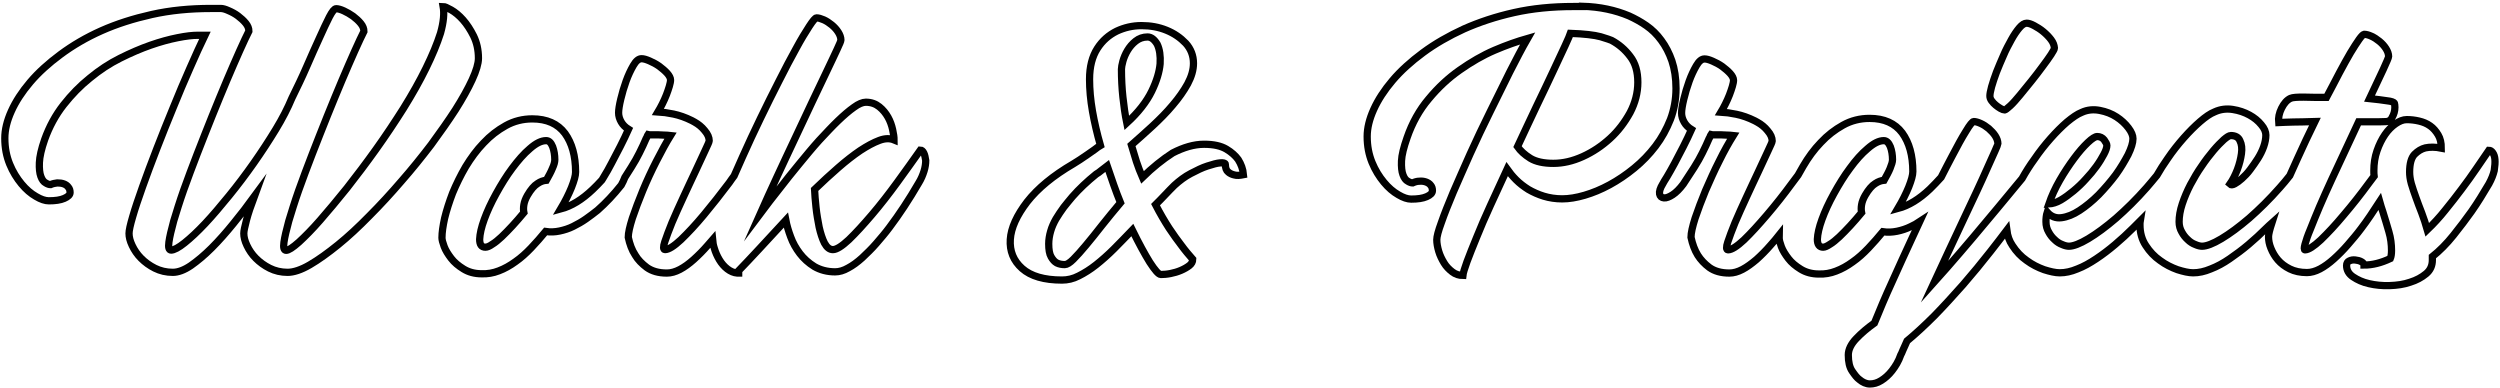 <?xml version="1.0" encoding="utf-8"?>
<!-- Generator: Adobe Illustrator 24.0.1, SVG Export Plug-In . SVG Version: 6.00 Build 0)  -->
<svg version="1.1" id="Layer_1" xmlns="http://www.w3.org/2000/svg" xmlns:xlink="http://www.w3.org/1999/xlink" x="0px" y="0px"
	 viewBox="0 0 1034.6 160.7" style="enable-background:new 0 0 1034.6 160.7;" xml:space="preserve">
<style type="text/css">
	.st0{fill:#D68080;}
	.st1{fill:#FFFFFF;}
	.st2{fill:#C9C9C9;}
	.st3{fill:none;stroke:#000000;stroke-width:3;stroke-miterlimit:10;}
	.st4{enable-background:new    ;}
	.st5{clip-path:url(#SVGID_2_);}
	.st6{fill:#FF7B7B;}
	.st7{clip-path:url(#SVGID_4_);}
	.st8{clip-path:url(#SVGID_6_);}
	.st9{clip-path:url(#SVGID_8_);}
	.st10{clip-path:url(#SVGID_10_);}
</style>
<g>
	<path class="st3" d="M183.4,2.7c0.6,0,1.7,0.5,3.3,1.4c1.6,0.9,3.3,2.3,4.9,4.1c1.6,1.8,3.1,4.1,4.4,6.7c1.3,2.7,2,5.7,2,9.2
		c0,2.2-0.9,5.2-2.6,8.9c-1.7,3.7-4,7.8-6.9,12.4c-2.9,4.5-6.3,9.3-10.1,14.5c-3.9,5.1-8,10.2-12.3,15.1c-4.3,5-8.7,9.8-13.2,14.3
		c-4.5,4.6-8.8,8.6-13,12s-8.1,6.2-11.7,8.3c-3.6,2.1-6.7,3.1-9.2,3.1c-2.7,0-5.2-0.6-7.4-1.7c-2.2-1.1-4.1-2.5-5.7-4.1
		c-1.6-1.6-2.8-3.4-3.7-5.3s-1.3-3.5-1.3-5c0-1,0.4-2.8,1.1-5.5c0.7-2.7,1.8-5.9,3.2-9.7c-2.7,3.7-5.6,7.4-8.6,11.1
		c-3,3.7-6,7.1-9,10.1c-3,3-5.9,5.4-8.6,7.3c-2.8,1.9-5.3,2.8-7.5,2.8c-2.7,0-5.2-0.6-7.4-1.7c-2.2-1.1-4.1-2.5-5.7-4.1
		c-1.6-1.6-2.8-3.4-3.7-5.3c-0.9-1.9-1.3-3.5-1.3-5c0-1.2,0.5-3.5,1.5-6.9c1-3.5,2.4-7.6,4.1-12.4c1.7-4.8,3.7-10.1,5.9-15.8
		c2.2-5.7,4.5-11.4,6.8-17c2.3-5.7,4.6-11.1,6.9-16.3c2.3-5.2,4.3-9.7,6.2-13.6h-3c-2.1,0-4.8,0.3-8.3,1c-3.5,0.7-7.2,1.7-11.2,3.1
		c-4,1.4-8.2,3.2-12.6,5.4c-4.4,2.2-8.5,4.9-12.5,8.2c-4,3.2-7.6,6.9-10.9,11.1c-3.3,4.2-5.9,9-7.8,14.3c-1.4,4-2.1,7.2-2.2,9.6
		s0.1,4.4,0.6,5.7c0.5,1.4,1.2,2.3,2,2.7c0.8,0.5,1.5,0.7,2,0.7c0.9-0.4,1.9-0.6,2.8-0.7c1,0,1.9,0.1,2.7,0.4
		c0.8,0.3,1.4,0.7,1.9,1.4c0.5,0.6,0.7,1.3,0.7,2.2c0,0.9-0.8,1.7-2.4,2.4c-1.6,0.7-3.7,1-6.4,1c-1.5,0-3.3-0.6-5.3-1.8
		c-2.1-1.2-4.1-2.9-6-5.2c-1.9-2.3-3.6-5-4.9-8.2c-1.3-3.2-2-6.7-2-10.7c0-3.5,0.9-7.2,2.7-11.2c1.8-4,4.4-8,7.8-12
		c3.4-4,7.6-7.8,12.6-11.5c5-3.7,10.6-7,16.9-9.8c6.3-2.8,13.2-5,20.8-6.7c7.6-1.7,15.7-2.5,24.5-2.5h3.8h0.2h0.1
		c0.8,0,1.9,0.3,3.2,0.9C96,5,97.3,5.7,98.5,6.6c1.2,0.9,2.3,1.9,3.2,3s1.3,2.2,1.3,3.3c-0.9,1.8-2.2,4.5-3.8,8.1
		c-1.6,3.6-3.4,7.7-5.3,12.2c-1.9,4.6-4,9.5-6.1,14.8c-2.1,5.3-4.2,10.5-6.2,15.7c-2,5.2-3.9,10.2-5.6,15c-1.7,4.8-3,9.1-4.1,12.7
		c-1,3.7-1.7,6.6-2,8.8c-0.3,2.2,0,3.3,0.9,3.3c1.2,0,3.1-1,5.6-3c2.5-2,5.3-4.6,8.5-8c3.1-3.3,6.4-7.2,9.9-11.5
		c3.5-4.3,6.9-8.8,10.2-13.5c3.3-4.7,6.3-9.3,9.1-13.9c2.8-4.6,5-8.9,6.7-13c2.1-4.3,4.2-8.6,6.1-13c1.9-4.4,3.7-8.4,5.3-11.9
		c1.6-3.5,2.9-6.4,4.1-8.7c1.2-2.3,2.1-3.4,2.8-3.4c0.8,0,1.9,0.3,3.2,0.9c1.3,0.6,2.5,1.3,3.8,2.2c1.2,0.9,2.3,1.9,3.2,3
		c0.9,1.1,1.3,2.2,1.3,3.3c-0.9,1.8-2.2,4.5-3.8,8.1c-1.6,3.6-3.4,7.7-5.3,12.2c-1.9,4.6-4,9.5-6.1,14.8c-2.1,5.3-4.2,10.5-6.2,15.7
		c-2,5.2-3.9,10.2-5.6,15c-1.7,4.8-3,9.1-4.1,12.7c-1,3.7-1.7,6.6-2,8.8c-0.3,2.2,0,3.3,0.9,3.3c1,0,2.7-1.1,5.3-3.4
		c2.5-2.3,5.5-5.3,8.8-9.1s7.1-8.3,11.1-13.3c4-5.1,8-10.4,12-16c4-5.6,7.8-11.3,11.4-17c3.6-5.8,6.7-11.3,9.3-16.6
		c2.6-5.3,4.6-10.1,6-14.5C183.6,9.1,183.9,5.5,183.4,2.7z"/>
	<path class="st3" d="M382.3,63.3c-0.4-0.8-0.9-1.2-1.4-1.2c-2.9,4.1-6.1,8.6-9.6,13.4c-3.5,4.8-7,9.3-10.5,13.4
		c-3.5,4.1-6.6,7.5-9.5,10.3c-2.9,2.7-5.1,4.1-6.6,4.1c-1.4,0-2.5-0.9-3.5-2.7c-0.9-1.8-1.6-4-2.2-6.6c-0.5-2.6-1-5.3-1.3-8.2
		c-0.3-2.8-0.5-5.3-0.6-7.4c3.3-3.2,6.6-6.2,9.8-9c3.2-2.8,6.3-5.2,9.1-7.1c2.9-1.9,5.5-3.3,7.9-4.2c2.4-0.9,4.4-0.9,6.1-0.2
		c0-1.1-0.2-2.5-0.6-4.3c-0.4-1.8-1-3.5-1.9-5.1c-0.9-1.6-2.1-3.1-3.6-4.3c-1.5-1.2-3.3-1.9-5.6-1.9c-1.3,0-3,0.7-4.9,2.1
		c-2,1.4-4.2,3.3-6.6,5.6c-2.4,2.3-5,5.1-7.8,8.1c-2.8,3.1-5.5,6.4-8.3,9.8c-2.8,3.4-5.6,6.9-8.3,10.4c-2.8,3.5-5.3,6.8-7.7,10
		c2.1-4.7,4.3-9.7,6.8-15c2.5-5.3,4.9-10.6,7.4-15.8c2.5-5.2,4.8-10.3,7.1-15.1c2.3-4.8,4.3-9.1,6.1-12.8c1.8-3.7,3.2-6.8,4.3-9.1
		c1.1-2.3,1.6-3.6,1.6-3.9c0-1.1-0.4-2.2-1.1-3.3c-0.7-1.1-1.6-2.1-2.7-3c-1.1-0.9-2.2-1.6-3.3-2.1c-1.2-0.5-2.1-0.8-3-0.8
		c-0.5,0-1.5,1.2-3,3.5c-1.5,2.3-3.4,5.4-5.5,9.3c-2.1,3.8-4.5,8.3-7,13.3c-2.6,5-5.1,10.2-7.7,15.5c-2.6,5.3-5,10.6-7.4,15.9
		c-1.2,2.8-2.4,5.4-3.5,7.9c-0.7,0.9-1.3,1.8-2,2.8c-3.6,4.8-7.1,9.2-10.5,13.3c-3.4,4.1-6.6,7.5-9.5,10.3c-2.9,2.7-5.1,4.1-6.6,4.1
		c-0.7,0-0.8-1.1-0.1-3.2c0.7-2.1,1.7-4.8,3-8c1.4-3.2,2.9-6.7,4.7-10.5c1.8-3.8,3.4-7.4,5-10.7c1.6-3.4,2.9-6.2,4-8.6
		c1.1-2.3,1.7-3.7,1.7-4c0-1.4-0.6-2.8-1.9-4.3c-1.2-1.5-2.6-2.6-4.2-3.5c-0.5-0.3-0.9-0.5-1.1-0.6c-2.6-1.3-5.2-2.2-7.6-2.7
		c-2.4-0.5-4.6-0.8-6.4-0.9c0.6-1,1.2-2.1,1.8-3.3c0.6-1.2,1.2-2.5,1.7-3.8c0.5-1.3,0.9-2.5,1.2-3.5c0.3-1.1,0.5-1.9,0.5-2.6
		c0-0.8-0.5-1.8-1.4-2.8c-0.9-1-2.1-2-3.3-2.9c-1.3-0.9-2.6-1.6-4-2.2c-1.4-0.6-2.4-0.9-3.3-0.9c-1.2,0-2.3,0.9-3.4,2.8
		c-1.1,1.9-2.1,4-3,6.5c-0.9,2.5-1.6,4.9-2.2,7.4c-0.6,2.5-0.9,4.4-0.9,5.7s0.4,2.6,1.1,3.8s1.7,2.2,3,3c-1,2.2-2.1,4.6-3.4,7.1
		c-1.3,2.5-2.5,4.8-3.6,6.9c-1.1,2.2-2.2,4-3.1,5.5c-0.4,0.6-0.6,1.1-0.9,1.5c0,0,0,0,0,0c-1.3,1.4-2.5,2.7-3.8,3.9
		c-4.4,4.2-8.8,6.9-13.3,8.1c1.9-3.2,3.4-6.2,4.5-8.9c1.1-2.8,1.7-4.9,1.7-6.4c0-6.7-1.5-12-4.4-16c-3-4-7.5-6-13.5-6
		c-3.9,0-7.6,0.9-11,2.8c-3.4,1.9-6.4,4.2-9.2,7.2c-2.8,2.9-5.2,6.2-7.4,9.8c-2.1,3.6-3.9,7.3-5.4,10.9c-1.4,3.7-2.5,7.1-3.3,10.4
		c-0.7,3.2-1.1,5.9-1.1,8.1c0,0.8,0.3,2,0.9,3.6c0.6,1.6,1.6,3.2,2.9,4.9c1.3,1.7,3,3.1,5.1,4.4c2.1,1.3,4.6,2,7.5,2
		c2.4,0.1,4.8-0.3,7.1-1.2c2.4-0.9,4.7-2.2,6.9-3.8c2.3-1.6,4.4-3.5,6.5-5.7c2.1-2.2,4.1-4.5,6-6.8c2,0.3,3.9,0.2,5.8-0.2
		s3.8-1,5.6-1.9c1.8-0.9,3.6-1.9,5.3-3.1c1.7-1.2,3.3-2.4,4.8-3.6c3.4-3,6.6-6.4,9.8-10.4c0.6-1.1,1.1-2.1,1.5-3.2
		c0.9-1.4,1.8-2.8,2.6-4.1c1.4-2.2,2.5-4.2,3.4-6c1.1-2.1,2-4.2,2.8-6c0.2-0.3,0.3-0.5,0.4-0.8c0.1-0.3,0.2-0.5,0.4-0.8
		c0.4,0.1,0.8,0.1,1.1,0.1h1.1c1.6,0,2.9,0,4.1,0.1c1.2,0,2.1,0.1,3,0.2c-1.8,2.9-3.7,6.4-5.8,10.5c-2.1,4.1-4,8.2-5.7,12.3
		c-1.7,4.1-3.1,7.9-4.3,11.4c-1.1,3.5-1.7,6.1-1.7,7.9c0.6,2.8,1.5,5.3,2.9,7.4c1.1,1.9,2.8,3.6,4.8,5.1c2.1,1.5,4.8,2.3,8.3,2.3
		c1.7,0,3.5-0.5,5.4-1.5c1.9-1,3.8-2.4,5.7-4.1c1.9-1.7,3.9-3.7,5.8-5.9c0.7-0.8,1.3-1.5,2-2.3c0.1,1.1,0.3,2.3,0.7,3.5
		c0.5,1.7,1.2,3.3,2.1,4.8c0.9,1.5,2,2.8,3.3,3.8c1.3,1,2.7,1.6,4.1,1.7h0.6V112c2.2-2.3,5.1-5.3,8.5-9c3.4-3.7,7.1-7.7,11-11.9
		c0.4,2.1,1.1,4.5,2,6.9c0.9,2.5,2.2,4.8,3.8,6.9c1.6,2.1,3.6,3.9,6,5.4c2.4,1.4,5.3,2.2,8.6,2.2c1.7,0,3.5-0.5,5.4-1.6
		c1.9-1,3.8-2.4,5.8-4.2c1.9-1.8,3.9-3.7,5.8-5.9c1.9-2.2,3.8-4.4,5.5-6.7c4-5.3,8.1-11.5,12.1-18.4c1-1.6,1.7-3.3,2.2-4.9
		c0.5-1.6,0.7-3.1,0.7-4.4C382.9,65.1,382.7,64.1,382.3,63.3z M228.6,69.7c-0.6,1.5-1.5,3.1-2.5,4.9c-1.2,0.1-2.4,0.5-3.7,1.4
		c-1.3,0.8-2.7,2.4-4.1,4.8c-0.8,1.4-1.3,2.7-1.5,3.9c-0.2,1.2-0.2,2.3,0,3.3c-1.6,1.9-3.1,3.7-4.7,5.4c-1.6,1.7-3.1,3.3-4.5,4.6
		c-1.4,1.3-2.7,2.4-3.9,3.1c-1.1,0.8-2.1,1.2-2.8,1.2c-1.7,0-2.4-1.1-2.4-3.3c0.1-2.2,0.7-4.9,1.9-8.2c1.2-3.3,2.8-6.8,4.9-10.6
		c2.1-3.8,4.3-7.4,6.7-10.6s4.8-6,7.3-8.1c2.5-2.2,4.7-3.3,6.7-3.3c1.2,0,2,0.8,2.7,2.5c0.6,1.6,0.9,3.5,0.9,5.4
		C229.6,67,229.3,68.2,228.6,69.7z"/>
	<path class="st3" d="M498.3,59.7c4,0,7,0.7,9.2,2c2.2,1.3,3.8,2.8,4.9,4.3c1.2,1.9,2,4,2.2,6.3c-1.5,0.3-2.8,0.4-3.8,0.1
		c-0.9-0.2-1.8-0.6-2.5-1.2c-0.8-0.6-1.2-1.7-1.2-3.2c0-0.5-0.7-0.7-2.1-0.6c-1.4,0.1-3.1,0.6-5.3,1.3s-4.4,1.8-6.9,3.1
		c-2.5,1.3-4.7,3-6.8,4.9c-1.2,1.2-2.5,2.5-3.8,3.9c-1.3,1.4-2.6,2.7-4,4.1c1.9,3.7,3.8,6.9,5.6,9.7c1.9,2.8,3.5,5.1,5,7
		c1.6,2.2,3.3,4.2,4.8,5.9c0,1-0.5,1.9-1.4,2.6c-0.9,0.7-2.1,1.4-3.5,2c-1.4,0.6-2.8,1-4.3,1.3c-1.5,0.3-2.9,0.4-4,0.4
		c-0.9,0-2.4-1.7-4.6-5.1c-2.1-3.4-4.5-7.8-7.2-13.3c-2.6,2.7-5.1,5.3-7.6,7.8c-2.5,2.5-5,4.7-7.4,6.6c-2.4,1.9-4.8,3.4-7.2,4.6
		c-2.3,1.2-4.6,1.7-6.9,1.7c-7.4,0-12.9-1.6-16.5-4.8c-3.6-3.2-5.2-7.2-4.9-12c0.3-4.8,2.7-10,7-15.6c4.4-5.6,10.7-10.8,19.1-15.7
		c0.7-0.4,1.6-1,2.7-1.7c1-0.7,2.1-1.4,3.1-2.1c1-0.7,2-1.4,3-2.1c0.9-0.7,1.7-1.3,2.4-1.7c-1.4-4.9-2.5-9.6-3.3-14.2
		c-0.8-4.6-1.2-9-1.2-13.2c0-5.2,1.1-9.4,3.2-12.7c2.1-3.3,4.8-5.6,8-7.2c3.2-1.5,6.6-2.3,10.3-2.3c3.7,0,7.1,0.6,10.3,1.9
		c3.2,1.3,5.8,3.1,8,5.4c2.1,2.3,3.2,5.1,3.2,8.3c0,2.7-0.8,5.5-2.4,8.5c-1.6,2.9-3.7,5.9-6.2,8.8c-2.5,3-5.3,5.8-8.3,8.6
		c-3,2.8-6,5.4-8.8,7.9c0.7,2.4,1.4,4.7,2.1,6.9c0.7,2.2,1.6,4.4,2.5,6.5c4.1-4,8.3-7.4,12.5-10.1C489.8,61,494.1,59.7,498.3,59.7z
		 M440.7,109.5c0.8,0,2-0.7,3.5-2.2c1.5-1.5,3.2-3.4,5.2-5.8c2-2.4,4.2-5.1,6.6-8.2c2.4-3,5-6.2,7.7-9.4c-1-2.4-1.9-4.9-2.8-7.4
		c-0.9-2.6-1.8-5.1-2.7-7.8c-0.9,0.7-1.7,1.3-2.5,1.9c-0.7,0.6-1.4,1.1-2.1,1.5c-3.7,3-7,6.1-9.8,9.3c-1.2,1.4-2.4,2.9-3.6,4.4
		c-1.2,1.6-2.2,3.2-3.2,4.8c-0.9,1.6-1.7,3.3-2.2,5.1c-0.5,1.7-0.8,3.5-0.8,5.2c0,2.4,0.3,4.2,1,5.4c0.7,1.2,1.4,2,2.3,2.5
		C438.3,109.3,439.4,109.5,440.7,109.5z M474.9,15.3c-1.9,0-3.5,0.6-4.9,1.7c-1.4,1.1-2.5,2.4-3.4,3.9c-0.9,1.5-1.5,3-1.9,4.4
		c-0.4,1.5-0.6,2.6-0.6,3.3c0,4,0.2,7.9,0.6,11.6c0.4,3.7,0.9,7.3,1.6,10.7c4.8-4.4,8.2-8.8,10.3-13.1c2.1-4.3,3.2-8.1,3.5-11.4
		c0.2-3.3-0.2-6-1.2-8.1C477.7,16.3,476.4,15.3,474.9,15.3z"/>
	<path class="st3" d="M654.9,2.6c7.2,0.2,13.6,1.6,19.3,4c2.4,1.1,4.8,2.4,7.1,4c2.3,1.6,4.4,3.6,6.2,6.1c1.8,2.4,3.3,5.3,4.4,8.5
		c1.1,3.3,1.7,7.1,1.7,11.4c0,4.5-0.8,8.8-2.3,12.8c-1.6,4-3.6,7.7-6.2,11.1c-2.6,3.4-5.5,6.4-8.8,9.1c-3.3,2.7-6.7,5-10.2,6.9
		c-3.5,1.9-6.9,3.3-10.3,4.3c-3.4,1-6.5,1.5-9.3,1.5c-2.7,0-5.3-0.4-7.6-1.1s-4.5-1.7-6.4-2.8c-1.9-1.2-3.6-2.5-5.1-4
		c-1.5-1.5-2.7-3-3.7-4.4c-2.4,5.2-4.7,10.2-6.9,15c-2.2,4.8-4.1,9.2-5.7,13.2c-1.6,4-3,7.3-4,10.1c-1,2.8-1.6,4.7-1.7,5.7
		c-1.6,0-3.1-0.5-4.4-1.5c-1.3-1-2.5-2.2-3.4-3.7c-0.9-1.5-1.7-3.1-2.2-4.8c-0.5-1.7-0.8-3.3-0.8-4.8c0-1.2,0.6-3.6,1.9-7.1
		c1.2-3.5,2.9-7.7,4.9-12.5c2.1-4.8,4.4-10.1,7-15.9c2.6-5.8,5.4-11.6,8.2-17.3c2.8-5.7,5.5-11.2,8.2-16.6c2.7-5.3,5.1-9.9,7.4-13.9
		c-4.2,1.2-8.8,2.8-13.7,4.9c-4.9,2.1-9.7,4.9-14.4,8.2c-4.7,3.3-8.9,7.2-12.8,11.9c-3.9,4.6-6.9,10-9,16.1c-1.4,4-2.2,7.2-2.3,9.6
		c-0.1,2.5,0.1,4.4,0.6,5.7c0.5,1.4,1.2,2.3,2,2.7c0.8,0.5,1.5,0.7,2,0.7c0.9-0.4,1.8-0.7,2.8-0.7c0.9-0.1,1.8,0,2.7,0.3
		c0.8,0.3,1.5,0.7,2,1.4c0.5,0.6,0.7,1.3,0.7,2.2c0,1-0.8,1.8-2.4,2.5c-1.6,0.7-3.7,1-6.4,1c-1.5,0-3.3-0.6-5.3-1.8
		c-2.1-1.2-4.1-2.9-6-5.2c-1.9-2.3-3.6-5-4.9-8.2c-1.3-3.2-2-6.7-2-10.7c0-3.5,0.9-7.2,2.7-11.2c1.8-4,4.4-8,7.8-12
		c3.4-4,7.6-7.8,12.6-11.5c5-3.7,10.6-6.9,16.9-9.8c6.3-2.8,13.2-5.1,20.8-6.8c7.6-1.7,15.7-2.5,24.5-2.5H654.9z M642.8,67.6
		c4,0,8-0.9,12.2-2.8c4.2-1.9,7.9-4.4,11.3-7.5c3.4-3.1,6.1-6.7,8.3-10.7c2.1-4,3.2-8.2,3.2-12.5c0-4.4-1-8-3.2-10.8
		c-2.1-2.8-4.7-5-7.7-6.6c-0.4-0.2-1.9-0.7-4.5-1.5c-2.6-0.7-6.8-1.2-12.5-1.4c-0.2,0.6-0.9,2.3-2.2,5.1c-1.3,2.8-3,6.4-5,10.7
		c-2,4.3-4.3,9.1-6.9,14.5c-2.6,5.4-5.1,10.9-7.8,16.6c1.2,1.7,2.9,3.3,5.3,4.8C635.6,66.9,638.8,67.6,642.8,67.6z"/>
	<path class="st3" d="M848.8,16.4c-0.9-1.2-2-2.3-3.2-3.3s-2.5-1.8-3.8-2.5c-1.3-0.7-2.3-1-3.1-1c-0.9,0-1.9,0.6-3,1.9
		c-1.1,1.3-2.2,2.9-3.3,4.9c-1.1,2-2.3,4.2-3.3,6.6c-1.1,2.4-2,4.7-2.9,6.9c-0.8,2.2-1.5,4.2-2,6c-0.5,1.8-0.7,3.1-0.7,3.8
		c0,0.7,0.2,1.3,0.7,2c0.5,0.7,1.1,1.3,1.7,1.8c0.6,0.5,1.3,1,2,1.4c0.7,0.4,1.3,0.6,1.7,0.6c0.3,0,1.1-0.6,2.3-1.7
		c1.2-1.1,2.5-2.6,4-4.4c1.5-1.8,3.1-3.8,4.8-5.9c1.7-2.1,3.2-4.1,4.6-6c1.4-1.9,2.6-3.5,3.5-4.9c0.9-1.4,1.4-2.3,1.4-2.7
		C850.1,18.7,849.7,17.6,848.8,16.4z"/>
	<path class="st3" d="M1032.5,66c-0.1-1.2-0.4-2.1-0.9-2.8s-1-1-1.6-1c-1.6,2.3-3.3,4.8-5.2,7.6c-1.9,2.8-3.9,5.6-6.1,8.5
		c-2.2,2.9-4.4,5.8-6.8,8.7c-2.3,2.9-4.8,5.6-7.4,8.1c-0.7-2.4-1.4-4.7-2.3-7c-0.9-2.3-1.7-4.4-2.4-6.4c-0.7-2-1.4-3.9-1.9-5.7
		c-0.5-1.8-0.7-3.4-0.7-4.8c0-3.5,0.7-5.9,2-7.3c1.4-1.4,2.9-2.3,4.5-2.7c1.9-0.4,4.1-0.4,6.6,0.1c0-2.2-0.4-4-1.3-5.5
		c-0.9-1.5-2-2.8-3.3-3.7c-1.4-1-2.9-1.6-4.6-2c-1.7-0.4-3.4-0.6-5.1-0.6c-1.5,0-3,0.6-4.6,1.7c-1.6,1.1-3.1,2.6-4.4,4.5
		c-1.3,1.9-2.4,4.1-3.3,6.7c-0.9,2.6-1.3,5.3-1.3,8.2c0,0.8,0,1.5,0.1,2.3c-0.7,0.9-1.4,1.9-2.1,2.8c-3.5,4.8-7,9.2-10.5,13.3
		c-3.4,4.1-6.6,7.5-9.5,10.3c-2.9,2.7-5.1,4.1-6.5,4.1c-0.4,0-0.4-0.8,0-2.3c0.4-1.5,1.1-3.6,2.2-6.2c1-2.6,2.3-5.7,3.8-9.3
		c1.5-3.5,3.2-7.3,5-11.2c1.8-3.9,3.7-7.9,5.6-12c1.9-4.1,3.8-8.1,5.6-12h8.6c2.3,0,3.6-0.1,3.8-0.3c0.6-0.3,1.1-0.7,1.4-1.4
		c0.4-0.7,0.7-1.4,0.9-2.1c0.2-0.7,0.3-1.5,0.3-2.2c0-0.8-0.1-1.3-0.2-1.7c-0.2-0.4-1.2-0.8-3.1-1c-1.9-0.3-4.3-0.6-7.2-0.9
		c2.3-4.9,4.2-8.9,5.7-12.1c1.5-3.2,2.2-5,2.2-5.3c0-1.1-0.4-2.2-1.1-3.3c-0.7-1.1-1.6-2.1-2.7-3c-1.1-0.9-2.2-1.6-3.3-2.1
		c-1.1-0.5-2.1-0.8-3-0.8c-0.4,0-1.1,0.7-2.1,2.1c-1,1.4-2.2,3.3-3.6,5.6c-1.4,2.4-2.9,5.1-4.6,8.3c-1.7,3.2-3.4,6.6-5.3,10.1
		c-3.6,0-6.8,0-9.5-0.1c-2.7,0-4.5,0.1-5.4,0.5c-1.5,0.7-2.7,2.1-3.7,4.1c-1,2-1.4,4-1.2,5.9c1.7-0.1,3.8-0.1,6.1-0.2
		c2.3,0,5.3-0.1,8.9-0.2c-2.5,5.1-4.9,10.2-7.2,15.3c-1.1,2.4-2.2,4.8-3.2,7.1l0,0c-1.3,1.7-2.7,3.3-4.1,4.9
		c-4.3,4.9-8.6,9.1-12.7,12.7c-4.2,3.6-8,6.4-11.5,8.5s-6.2,3.1-8,3.1c-0.7,0-1.7-0.2-2.8-0.7c-1.1-0.4-2.2-1.1-3.1-2
		c-1-0.9-1.8-1.9-2.5-3.2c-0.7-1.2-1.1-2.6-1.1-4.2c0-2.2,0.4-4.7,1.3-7.4c0.9-2.7,2-5.3,3.4-8c1.4-2.6,2.9-5.2,4.6-7.6
		c1.6-2.4,3.3-4.6,4.9-6.5c1.6-1.9,3.1-3.4,4.3-4.5c1.3-1.1,2.2-1.7,2.9-1.7c1.9,0,3.2,0.7,3.8,2.2c0.7,1.4,0.9,3.2,0.6,5.3
		c-0.3,2.1-0.8,4.2-1.7,6.6c-0.9,2.3-1.9,4.3-3.1,6c0.4,0.4,1.1,0.4,2-0.1c0.9-0.5,1.9-1.2,3-2.2c1.1-1,2.3-2.2,3.4-3.7
		c1.1-1.5,2.2-3,3.2-4.6c1-1.6,1.8-3.2,2.4-4.9c0.6-1.7,0.9-3.3,0.9-4.8c0-1.3-0.6-2.8-1.9-4.3c-1.3-1.6-2.9-2.9-4.9-4
		c-2-1.1-4.3-1.9-6.9-2.3c-2.6-0.4-5.1-0.1-7.5,1c-1.8,0.7-3.8,2.1-6,4c-2.2,1.9-4.5,4.2-6.8,6.8c-2.3,2.6-4.6,5.5-6.7,8.6
		c-1.6,2.3-3.1,4.6-4.4,6.9c0,0,0,0,0,0c-1.4,1.7-2.8,3.4-4.2,5c-4.3,4.9-8.6,9.1-12.7,12.7c-4.2,3.6-8,6.4-11.5,8.5s-6.2,3.1-8,3.1
		c-0.7,0-1.7-0.2-2.8-0.7c-1.1-0.4-2.2-1.1-3.1-2c-1-0.9-1.8-1.9-2.5-3.2c-0.7-1.2-1.1-2.6-1.1-4.2c0-0.7,0-1.3,0.1-2
		c0.1-0.7,0.2-1.4,0.4-2c1.6,1.8,3.5,2.6,5.9,2.3c2.4-0.3,4.9-1.3,7.5-3c2.6-1.7,5.3-3.9,7.9-6.5c2.6-2.7,5-5.5,7.1-8.3
		c2.1-2.9,3.7-5.7,5.1-8.3c1.3-2.7,2-4.9,2-6.6c0-1.3-0.6-2.8-1.9-4.5s-2.9-3.2-4.9-4.5c-2-1.3-4.3-2.2-6.9-2.7
		c-2.6-0.5-5.1-0.3-7.5,0.8c-1.8,0.7-3.8,2.1-6.1,4c-2.2,1.9-4.5,4.2-6.8,6.8c-2.3,2.6-4.6,5.5-6.7,8.6c-1.9,2.6-3.6,5.3-5.1,8
		c-1.7,2.1-3.7,4.4-5.8,7c-3,3.6-6.1,7.4-9.5,11.4c-3.3,4-6.8,8.1-10.4,12.3s-7.1,8.2-10.6,12.1c1.9-4.1,3.9-8.4,5.9-12.7
		c2-4.4,4.1-8.6,6-12.8c2-4.2,3.8-8.1,5.6-11.9s3.2-7,4.5-9.9c1.3-2.8,2.3-5.1,3.1-6.9c0.8-1.8,1.2-2.8,1.2-3c0-1.1-0.4-2.2-1.1-3.3
		c-0.7-1.1-1.7-2.1-2.7-3c-1.1-0.9-2.2-1.6-3.3-2.1c-1.1-0.5-2.1-0.8-2.9-0.8c-0.5,0-1.6,1.3-3.2,4c-1.7,2.7-3.6,6.2-5.9,10.6
		c-1.4,2.6-2.8,5.4-4.4,8.5c-1.5,1.7-3.1,3.3-4.6,4.8c-4.4,4.2-8.8,6.9-13.3,8.1c1.9-3.2,3.4-6.2,4.5-8.9c1.1-2.8,1.7-4.9,1.7-6.4
		c0-6.7-1.5-12-4.4-16c-3-4-7.5-6-13.5-6c-3.9,0-7.6,0.9-11,2.8c-3.4,1.9-6.4,4.2-9.2,7.2c-2.8,2.9-5.2,6.2-7.3,9.8
		c-0.7,1.2-1.4,2.5-2.1,3.7c-0.8,1.1-1.6,2.1-2.4,3.2c-3.5,4.8-7,9.2-10.5,13.3c-3.5,4.1-6.6,7.5-9.5,10.3c-2.9,2.7-5.1,4.1-6.6,4.1
		c-0.7,0-0.8-1.1-0.1-3.2c0.7-2.1,1.7-4.8,3-8c1.4-3.2,2.9-6.7,4.7-10.5c1.8-3.8,3.4-7.4,5-10.7c1.6-3.4,2.9-6.2,4-8.6
		c1.1-2.3,1.7-3.7,1.7-4c0-1.4-0.6-2.8-1.9-4.3c-1.2-1.5-2.6-2.6-4.2-3.5c-0.5-0.3-0.9-0.5-1.1-0.6c-2.6-1.3-5.2-2.2-7.6-2.7
		c-2.4-0.5-4.6-0.8-6.4-0.9c0.6-1,1.2-2.1,1.8-3.3c0.6-1.2,1.2-2.5,1.7-3.8c0.5-1.3,0.9-2.5,1.2-3.5c0.3-1.1,0.5-1.9,0.5-2.6
		c0-0.8-0.5-1.8-1.4-2.8c-0.9-1-2.1-2-3.3-2.9c-1.3-0.9-2.6-1.6-4-2.2c-1.4-0.6-2.4-0.9-3.3-0.9c-1.2,0-2.3,0.9-3.4,2.8
		c-1.1,1.9-2.1,4-3,6.5c-0.9,2.5-1.6,4.9-2.2,7.4c-0.6,2.5-0.9,4.4-0.9,5.7s0.4,2.6,1.1,3.8s1.7,2.2,3,3c-1,2.2-2.1,4.6-3.4,7.1
		c-1.3,2.5-2.5,4.8-3.6,6.9c-1.2,2.2-2.2,4-3.1,5.5c-0.9,1.5-1.6,2.5-1.8,3c-1.1,1.8-1.5,3.2-1.3,4.2c0.2,1,0.8,1.5,1.8,1.6
		c1,0.1,2.2-0.4,3.6-1.3c1.4-0.9,2.9-2.4,4.4-4.4c1.6-2.4,3.1-4.7,4.5-6.9c1.4-2.2,2.5-4.2,3.4-6c1.1-2.1,2-4.2,2.8-6
		c0.2-0.3,0.3-0.5,0.4-0.8c0.1-0.3,0.2-0.5,0.4-0.8c0.4,0.1,0.8,0.1,1.1,0.1h1c1.6,0,2.9,0,4.1,0.1c1.2,0,2.1,0.1,3,0.2
		c-1.8,2.9-3.8,6.4-5.8,10.5c-2.1,4.1-3.9,8.2-5.7,12.3c-1.7,4.1-3.1,7.9-4.3,11.4c-1.1,3.5-1.7,6.1-1.7,7.9
		c0.6,2.8,1.5,5.3,2.8,7.4c1.2,1.9,2.8,3.6,4.8,5.1c2.1,1.5,4.8,2.3,8.3,2.3c1.7,0,3.5-0.5,5.4-1.5c1.9-1,3.8-2.4,5.8-4.1
		c1.9-1.7,3.9-3.7,5.8-5.9c1.3-1.4,2.5-2.9,3.7-4.4c0,0.5-0.1,1-0.1,1.4c0,0.8,0.3,2,0.9,3.6s1.6,3.2,2.9,4.9c1.3,1.7,3,3.1,5.1,4.4
		c2.1,1.3,4.6,2,7.5,2c2.4,0.1,4.8-0.3,7.1-1.2c2.4-0.9,4.7-2.2,6.9-3.8c2.3-1.6,4.4-3.5,6.5-5.7c2.1-2.2,4.1-4.5,6-6.8
		c2,0.3,3.9,0.2,5.9-0.2c1.9-0.4,3.8-1,5.6-1.9c1.3-0.6,2.6-1.3,3.8-2.1c-1,2.2-2.1,4.4-3.1,6.6c-2.9,6.1-5.6,12.3-8.4,18.4
		c-2.8,6.1-5.2,11.8-7.3,17c-2.8,2-5.3,4.1-7.5,6.4c-2.2,2.3-3.3,4.6-3.3,6.8c0,2.9,0.5,5.1,1.6,6.7s2,2.8,3,3.5
		c1.3,1.1,2.8,1.8,4.3,1.8c1.6,0,3.1-0.4,4.7-1.4c1.6-1,3.1-2.3,4.5-4.1c1.4-1.8,2.7-3.9,3.6-6.5c0.2-0.3,0.5-1,0.9-2
		c0.5-1,1-2.3,1.7-3.8c3.5-2.9,7.3-6.4,11.3-10.4c4-4.1,7.9-8.4,11.9-12.9c3.9-4.5,7.7-9.1,11.3-13.7c2.4-3.1,4.7-6,6.8-8.8
		c0.3,2.3,1,4.4,2.3,6.3c1.6,2.5,3.6,4.6,5.9,6.2c2.3,1.7,4.7,2.9,7.2,3.8c2.5,0.8,4.7,1.3,6.5,1.3c2.3,0,4.7-0.5,7.3-1.6
		c2.6-1,5.1-2.4,7.8-4.2s5.2-3.7,7.8-5.9c2.6-2.2,5-4.4,7.4-6.8c1-1,2-2,3-3c-0.1,0.6-0.1,1.1-0.1,1.7c0,3.2,0.8,6.1,2.4,8.5
		c1.6,2.5,3.6,4.6,5.9,6.2c2.3,1.7,4.7,2.9,7.2,3.8c2.5,0.8,4.7,1.3,6.5,1.3c2.3,0,4.7-0.5,7.3-1.6c2.6-1,5.2-2.4,7.8-4.2
		c2.6-1.8,5.2-3.7,7.8-5.9c2.6-2.2,5-4.4,7.4-6.8c0.8-0.7,1.5-1.5,2.3-2.2c-0.9,2.8-1.4,4.7-1.4,5.8c0,1.5,0.3,3.1,1,4.8
		c0.7,1.7,1.6,3.3,2.9,4.8c1.3,1.5,2.9,2.7,4.9,3.7c2,1,4.4,1.5,7.1,1.5c1.7,0,3.5-0.5,5.4-1.5c1.9-1,3.8-2.4,5.7-4.1
		c1.9-1.7,3.9-3.7,5.8-5.9c1.9-2.2,3.8-4.4,5.5-6.7c2.6-3.4,5.1-7.2,7.7-11.2c0.4,1.4,0.8,2.8,1.3,4.2c0.9,2.8,1.7,5.6,2.5,8.3
		c0.8,2.7,1.1,5.3,1.1,7.8c0,1.5-0.2,2.6-0.5,3.3c-3.8,1.8-7.4,2.7-10.9,2.7c0-0.6-0.4-1-1.1-1.4s-1.6-0.6-2.5-0.7
		c-0.9-0.1-1.7,0-2.5,0.4c-0.7,0.3-1.1,0.9-1.1,1.9c0,1.9,0.9,3.5,2.7,4.7c1.8,1.2,3.9,2.2,6.6,2.8c2.6,0.6,5.4,0.9,8.5,0.8
		c3.1-0.1,5.9-0.5,8.5-1.4c2.6-0.8,4.8-2,6.6-3.5c1.8-1.5,2.6-3.4,2.6-5.7v-1.4c3-2.4,5.9-5.3,8.7-8.8c2.8-3.5,5.3-6.8,7.5-9.9
		c2.6-3.7,4.9-7.5,7.2-11.4c1.1-2,1.8-3.8,2.2-5.5C1032.5,68.7,1032.6,67.2,1032.5,66z M852.4,74.6c1.9-3.3,3.9-6.3,5.9-9
		c2-2.7,3.9-4.9,5.7-6.6c1.8-1.7,3.1-2.5,3.9-2.5c1.2,0,2.2,0.5,2.9,1.4c0.7,1,1.1,1.7,1.1,2.3c0,0.9-0.4,2.1-1.2,3.6
		c-0.8,1.5-1.8,3.2-3.1,5s-2.7,3.5-4.4,5.3c-1.6,1.8-3.3,3.4-5.1,4.9c-1.8,1.5-3.6,2.8-5.3,3.8s-3.4,1.5-4.9,1.6
		C849,81.2,850.5,77.9,852.4,74.6z M782.2,69.7c-0.6,1.5-1.5,3.1-2.5,4.9c-1.1,0.1-2.4,0.5-3.7,1.4c-1.3,0.8-2.7,2.4-4.1,4.8
		c-0.8,1.4-1.3,2.7-1.5,3.9c-0.2,1.2-0.2,2.3,0,3.3c-1.6,1.9-3.1,3.7-4.7,5.4c-1.6,1.7-3.1,3.3-4.5,4.6c-1.4,1.3-2.7,2.4-3.9,3.1
		c-1.2,0.8-2.1,1.2-2.8,1.2c-1.6,0-2.4-1.1-2.4-3.3c0.1-2.2,0.7-4.9,1.9-8.2c1.2-3.3,2.8-6.8,4.9-10.6c2.1-3.8,4.3-7.4,6.7-10.6
		c2.4-3.3,4.8-6,7.3-8.1c2.5-2.2,4.7-3.3,6.7-3.3c1.1,0,2,0.8,2.7,2.5c0.6,1.6,0.9,3.5,0.9,5.4C783.2,67,782.8,68.2,782.2,69.7z"/>
</g>
</svg>
